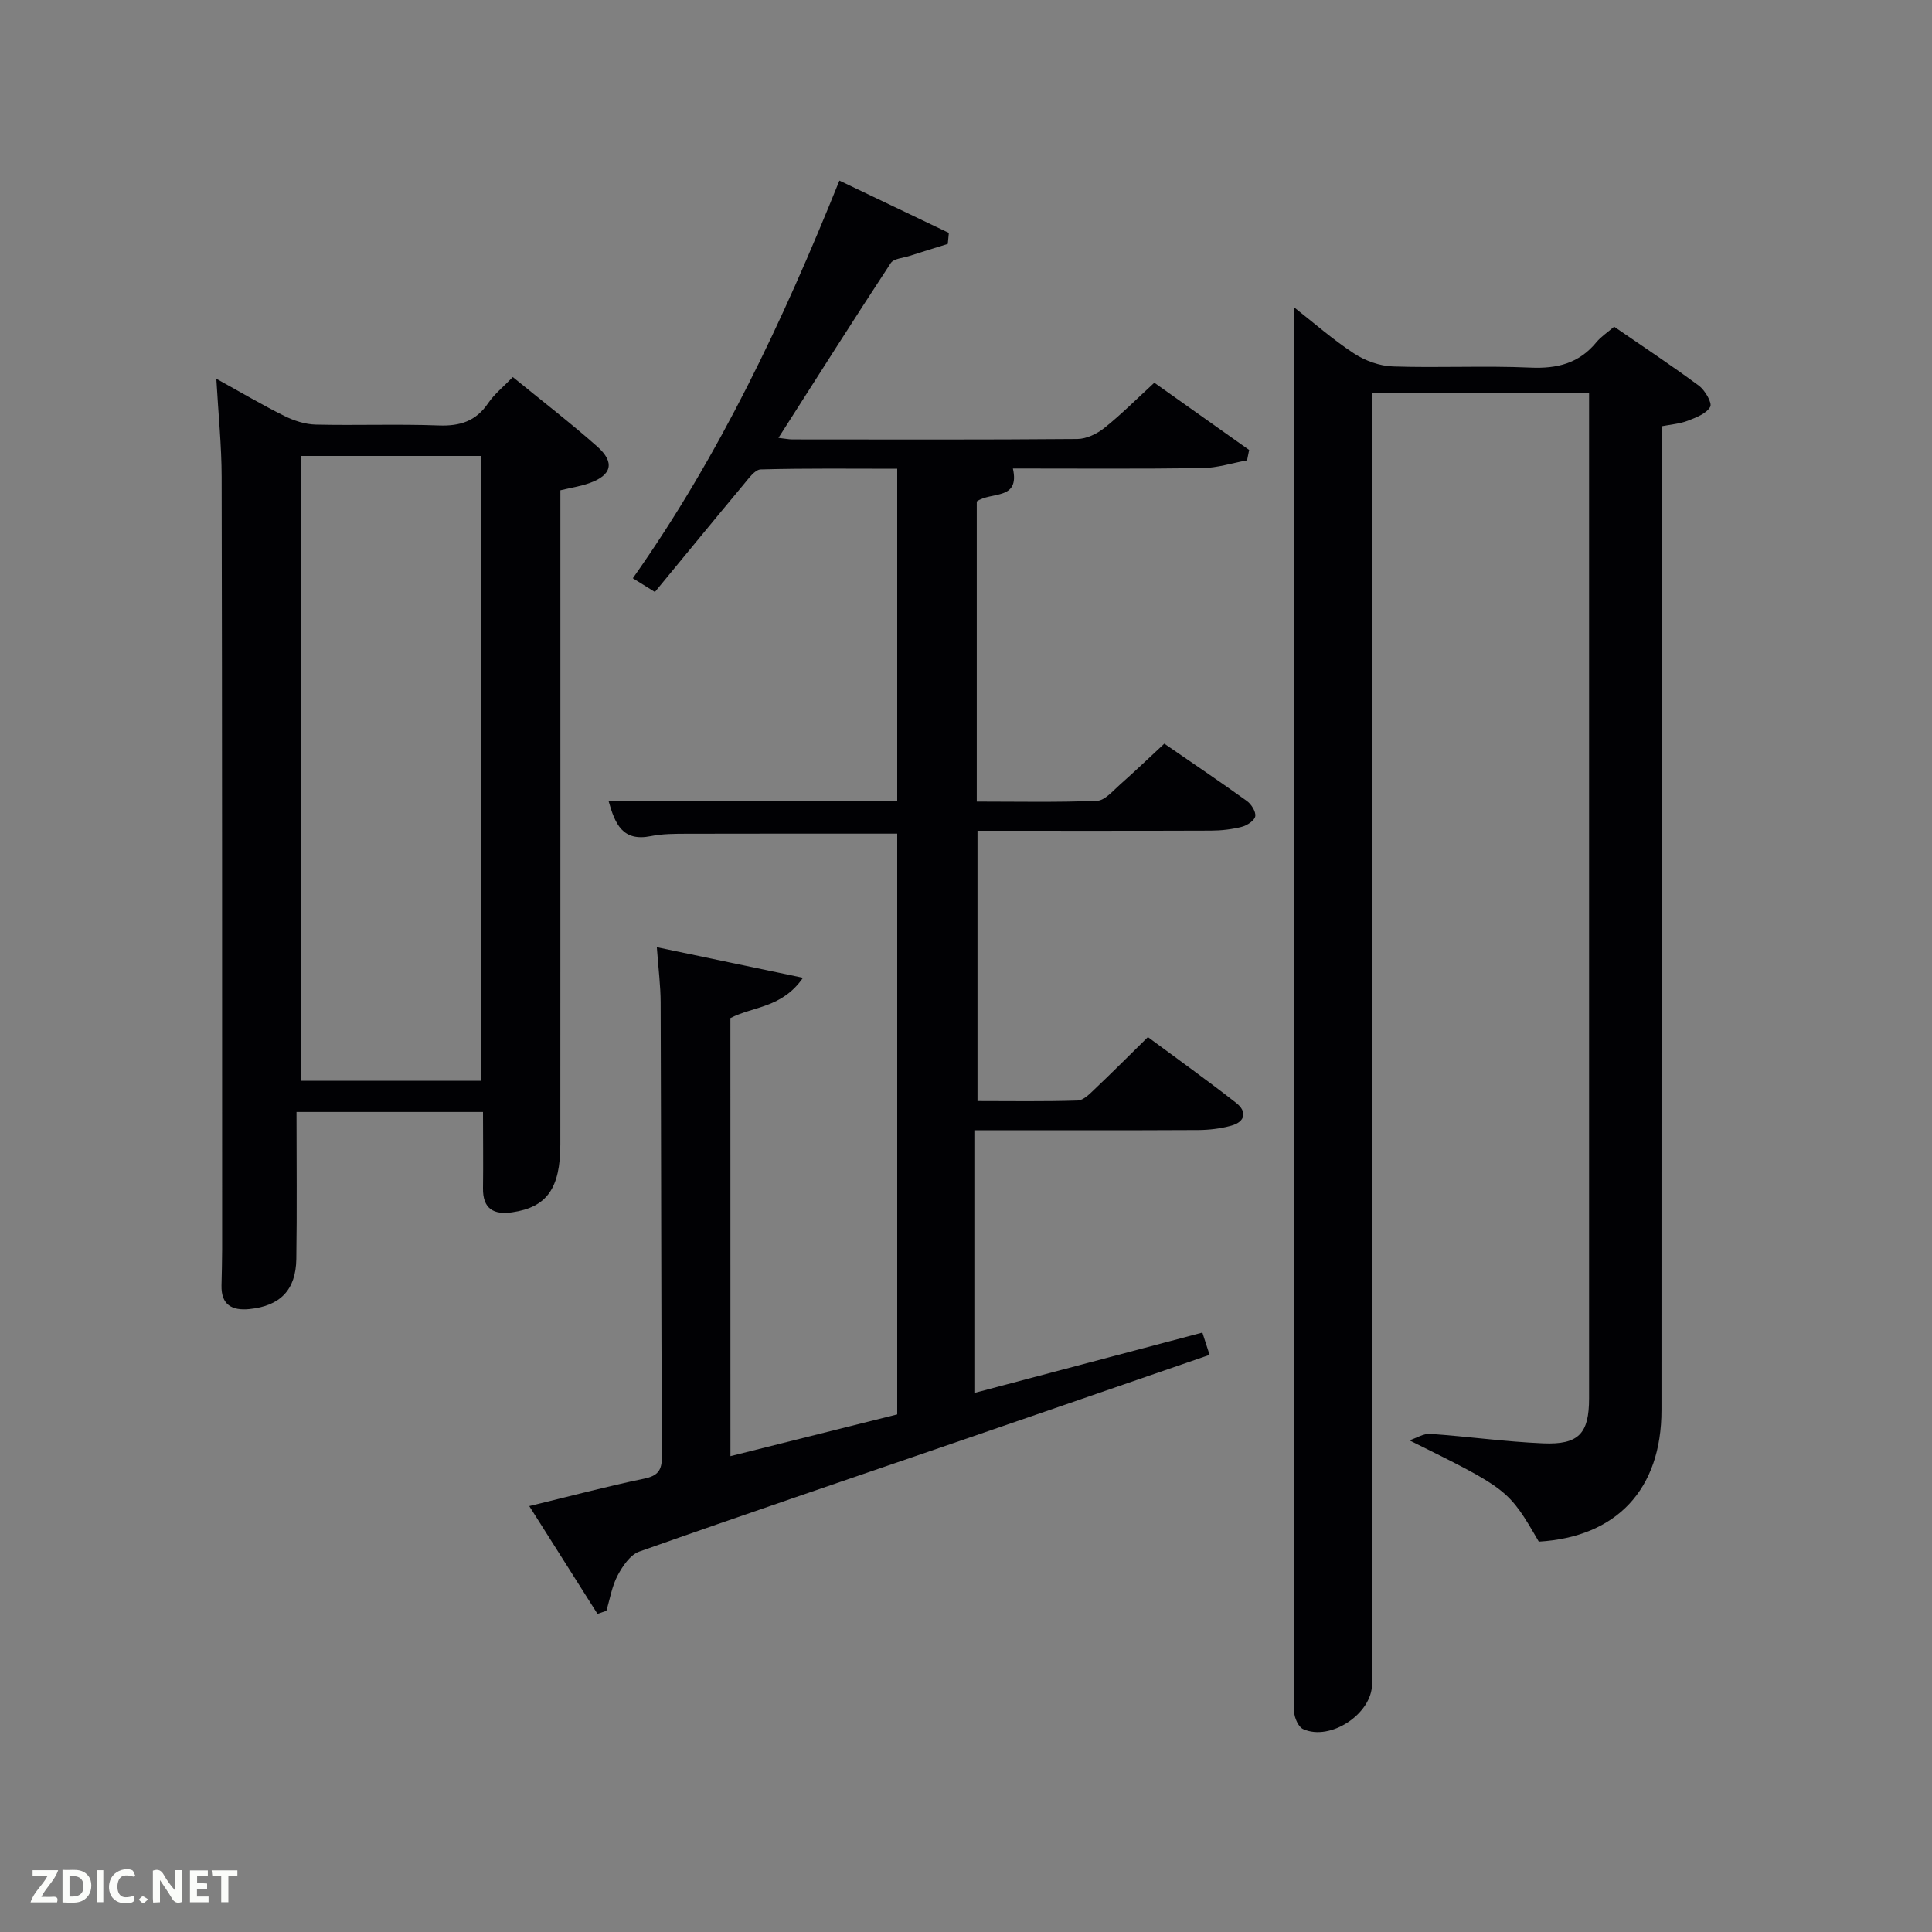 <svg enable-background="new 0 0 400 400" viewBox="0 0 400 400" xmlns="http://www.w3.org/2000/svg"><rect x="0" y="0" width="400" height="400" fill="#808080" stroke="none"/><path d="m151.23 301.48c11.71-2.93 23.17-5.79 34.53-8.64 0-40.48 0-80.41 0-120.24-14.68 0-29.12-.02-43.55.02-2.49.01-5.03 0-7.45.49-5.85 1.18-7.42-2.48-8.77-7.29h59.77c0-22.91 0-45.51 0-68.77-9.42 0-18.84-.12-28.26.14-1.22.03-2.52 1.91-3.55 3.13-6.07 7.27-12.07 14.61-18.36 22.24-1.63-1.01-2.97-1.84-4.57-2.84 17.97-25.44 30.98-53.07 42.77-82.33 7.76 3.71 15.21 7.27 22.66 10.83-.07.76-.15 1.52-.22 2.28-2.64.82-5.28 1.63-7.9 2.48-1.35.44-3.29.54-3.91 1.49-7.74 11.79-15.28 23.71-23.25 36.19 1.43.16 2.16.32 2.9.32 19.66.01 39.33.08 58.99-.09 1.89-.02 4.06-1.07 5.59-2.29 3.49-2.79 6.66-5.98 10.34-9.36 6.58 4.67 13.11 9.29 19.63 13.92-.14.72-.29 1.43-.43 2.15-3.08.56-6.16 1.56-9.24 1.61-13.01.18-26 .08-39.24.08 1.49 6.68-4.52 4.71-7.48 6.82v62.14c8.38 0 16.65.18 24.91-.16 1.62-.07 3.25-2.04 4.71-3.33 3.09-2.73 6.07-5.59 9.21-8.5 5.94 4.09 11.58 7.89 17.1 11.87.92.67 1.89 2.21 1.73 3.16-.15.89-1.68 1.9-2.78 2.18-2.06.53-4.25.78-6.39.79-15.99.06-31.97.03-48.34.03v55.96c6.88 0 13.82.12 20.74-.11 1.22-.04 2.52-1.4 3.56-2.39 3.62-3.43 7.13-6.96 10.98-10.74 6.07 4.5 12.28 8.93 18.27 13.62 2.31 1.8 1.92 3.91-1.03 4.72-2.21.61-4.58.89-6.88.9-15.32.08-30.64.04-46.29.04v54.4c15.72-4.16 31.2-8.26 47.21-12.5.47 1.45.94 2.91 1.49 4.61-18 6.2-35.56 12.27-53.12 18.3-21.66 7.45-43.36 14.79-64.96 22.43-1.87.66-3.45 3.01-4.48 4.95-1.18 2.23-1.59 4.86-2.33 7.32-.61.21-1.23.42-1.84.62-4.59-7.24-9.17-14.49-14.12-22.31 8.34-2.02 16-4.07 23.75-5.67 2.91-.6 3.72-1.75 3.71-4.61-.15-31.33-.15-62.65-.26-93.98-.01-3.45-.46-6.9-.79-11.45 10.07 2.11 19.62 4.1 30.26 6.33-4.37 6.28-10.28 5.88-15.03 8.34.01 29.93.01 60.03.01 90.7z" fill="#010104"/><path d="m268 63.69c3.94 3.09 7.91 6.59 12.3 9.47 2.31 1.52 5.33 2.62 8.06 2.71 9.49.32 19-.18 28.48.24 5.57.25 10.09-.88 13.68-5.26.93-1.13 2.22-1.96 3.67-3.21 5.93 4.08 11.85 8 17.55 12.22 1.27.94 2.79 3.56 2.34 4.37-.78 1.41-2.93 2.22-4.66 2.89-1.64.63-3.47.76-5.42 1.14v6.24c0 65.82.01 131.63-.01 197.45 0 16.39-9.27 26.27-25.4 27.23-6.28-10.81-6.28-10.81-26.78-20.97 1.44-.47 2.92-1.44 4.32-1.34 7.79.54 15.54 1.63 23.34 1.96 7.42.32 9.53-2.05 9.53-9.32 0-67.65 0-135.3 0-202.95 0-1.64 0-3.28 0-5.25-15.03 0-29.75 0-45 0v4.45c.02 87.64.04 175.29.06 262.93 0 6.1-8.59 11.86-14.26 9.3-.99-.45-1.79-2.3-1.87-3.56-.21-3.31.06-6.66.06-9.99.01-86.12.01-172.26.01-258.41 0-7.38 0-14.76 0-22.34z" fill="#010104"/><path d="m100 230.22c-12.61 0-25.06 0-38.61 0 0 10.29.11 20.38-.04 30.46-.1 6.42-3.36 9.71-9.72 10.35-3.6.36-5.86-.88-5.77-4.89.05-2.5.13-4.99.13-7.49-.01-53.3.01-106.59-.1-159.89-.01-6.45-.68-12.91-1.1-20.34 5.16 2.85 9.53 5.44 14.07 7.69 1.99.99 4.32 1.75 6.51 1.8 8.49.2 16.99-.14 25.48.18 4.39.16 7.68-.88 10.21-4.61 1.28-1.89 3.15-3.38 5.11-5.41 6.02 4.91 11.9 9.45 17.46 14.36 3.73 3.3 3.04 5.95-1.61 7.6-1.83.65-3.79.95-6 1.48v6c0 43.14.01 86.27-.01 129.41 0 9.12-2.79 13.02-9.95 14.07-3.85.57-6.13-.71-6.06-5.01.07-5.11 0-10.21 0-15.76zm-.34-6.45c0-43.42 0-86.45 0-129.37-12.73 0-25.11 0-37.4 0v129.37z" fill="#010104"/><g fill="#fbfcfa"><path d="m37.59 393.81c-.92.31-1.52.05-2-.78-.7-1.2-1.52-2.34-2.47-3.78v4.59c-.55.03-.95.05-1.41.07-.03-.37-.06-.64-.06-.91 0-1.91 0-3.81 0-5.7 1.13-.41 1.77-.03 2.29.91.62 1.11 1.38 2.14 2.31 3.19v-4.2h1.35v6.61z"/><path d="m12.94 393.88v-6.75c1.9.19 3.93-.54 5.37 1.29.8 1.01.78 2.88.03 3.97-1.37 1.97-3.4 1.51-5.4 1.49m1.45-1.22c2.04.12 2.92-.58 2.89-2.21-.03-1.51-.98-2.19-2.89-2z"/><path d="m11.81 393.87h-5.49c.68-2.18 2.47-3.48 3.51-5.45h-3.08v-1.21h5.29c-.71 2.13-2.44 3.48-3.47 5.51.86 0 1.63.04 2.39-.01.79-.05 1.14.21.85 1.16"/><path d="m39.33 393.86v-6.61h3.7v1.07h-2.22v1.52c.68.04 1.34.09 2.07.13v1.07c-.72.05-1.38.09-2.1.14v1.48h2.4v1.19h-3.85z"/><path d="m27.71 388.56c-1.15-.3-2.46-.61-3.1.64-.37.73-.41 1.93-.06 2.67.63 1.35 1.99.93 3.17.68.35.94-.01 1.32-.93 1.46-1.62.25-3.05-.27-3.76-1.48-.72-1.24-.6-3.03.31-4.17.88-1.11 2.71-1.7 4-1.16.32.13.44.74.65 1.12-.1.08-.19.16-.28.24"/><path d="m49.15 387.24v1.07c-.59.02-1.17.05-1.87.08v5.44h-1.48v-5.44h-1.85c-.05-.4-.08-.73-.13-1.15z"/><path d="m20.06 387.21h1.33v6.62h-1.33z"/><path d="m30.68 393.25c-.49.38-.8.79-1.05.76-.32-.05-.6-.45-.9-.7.26-.24.51-.64.8-.67.29-.04.62.3 1.15.61"/></g></svg>